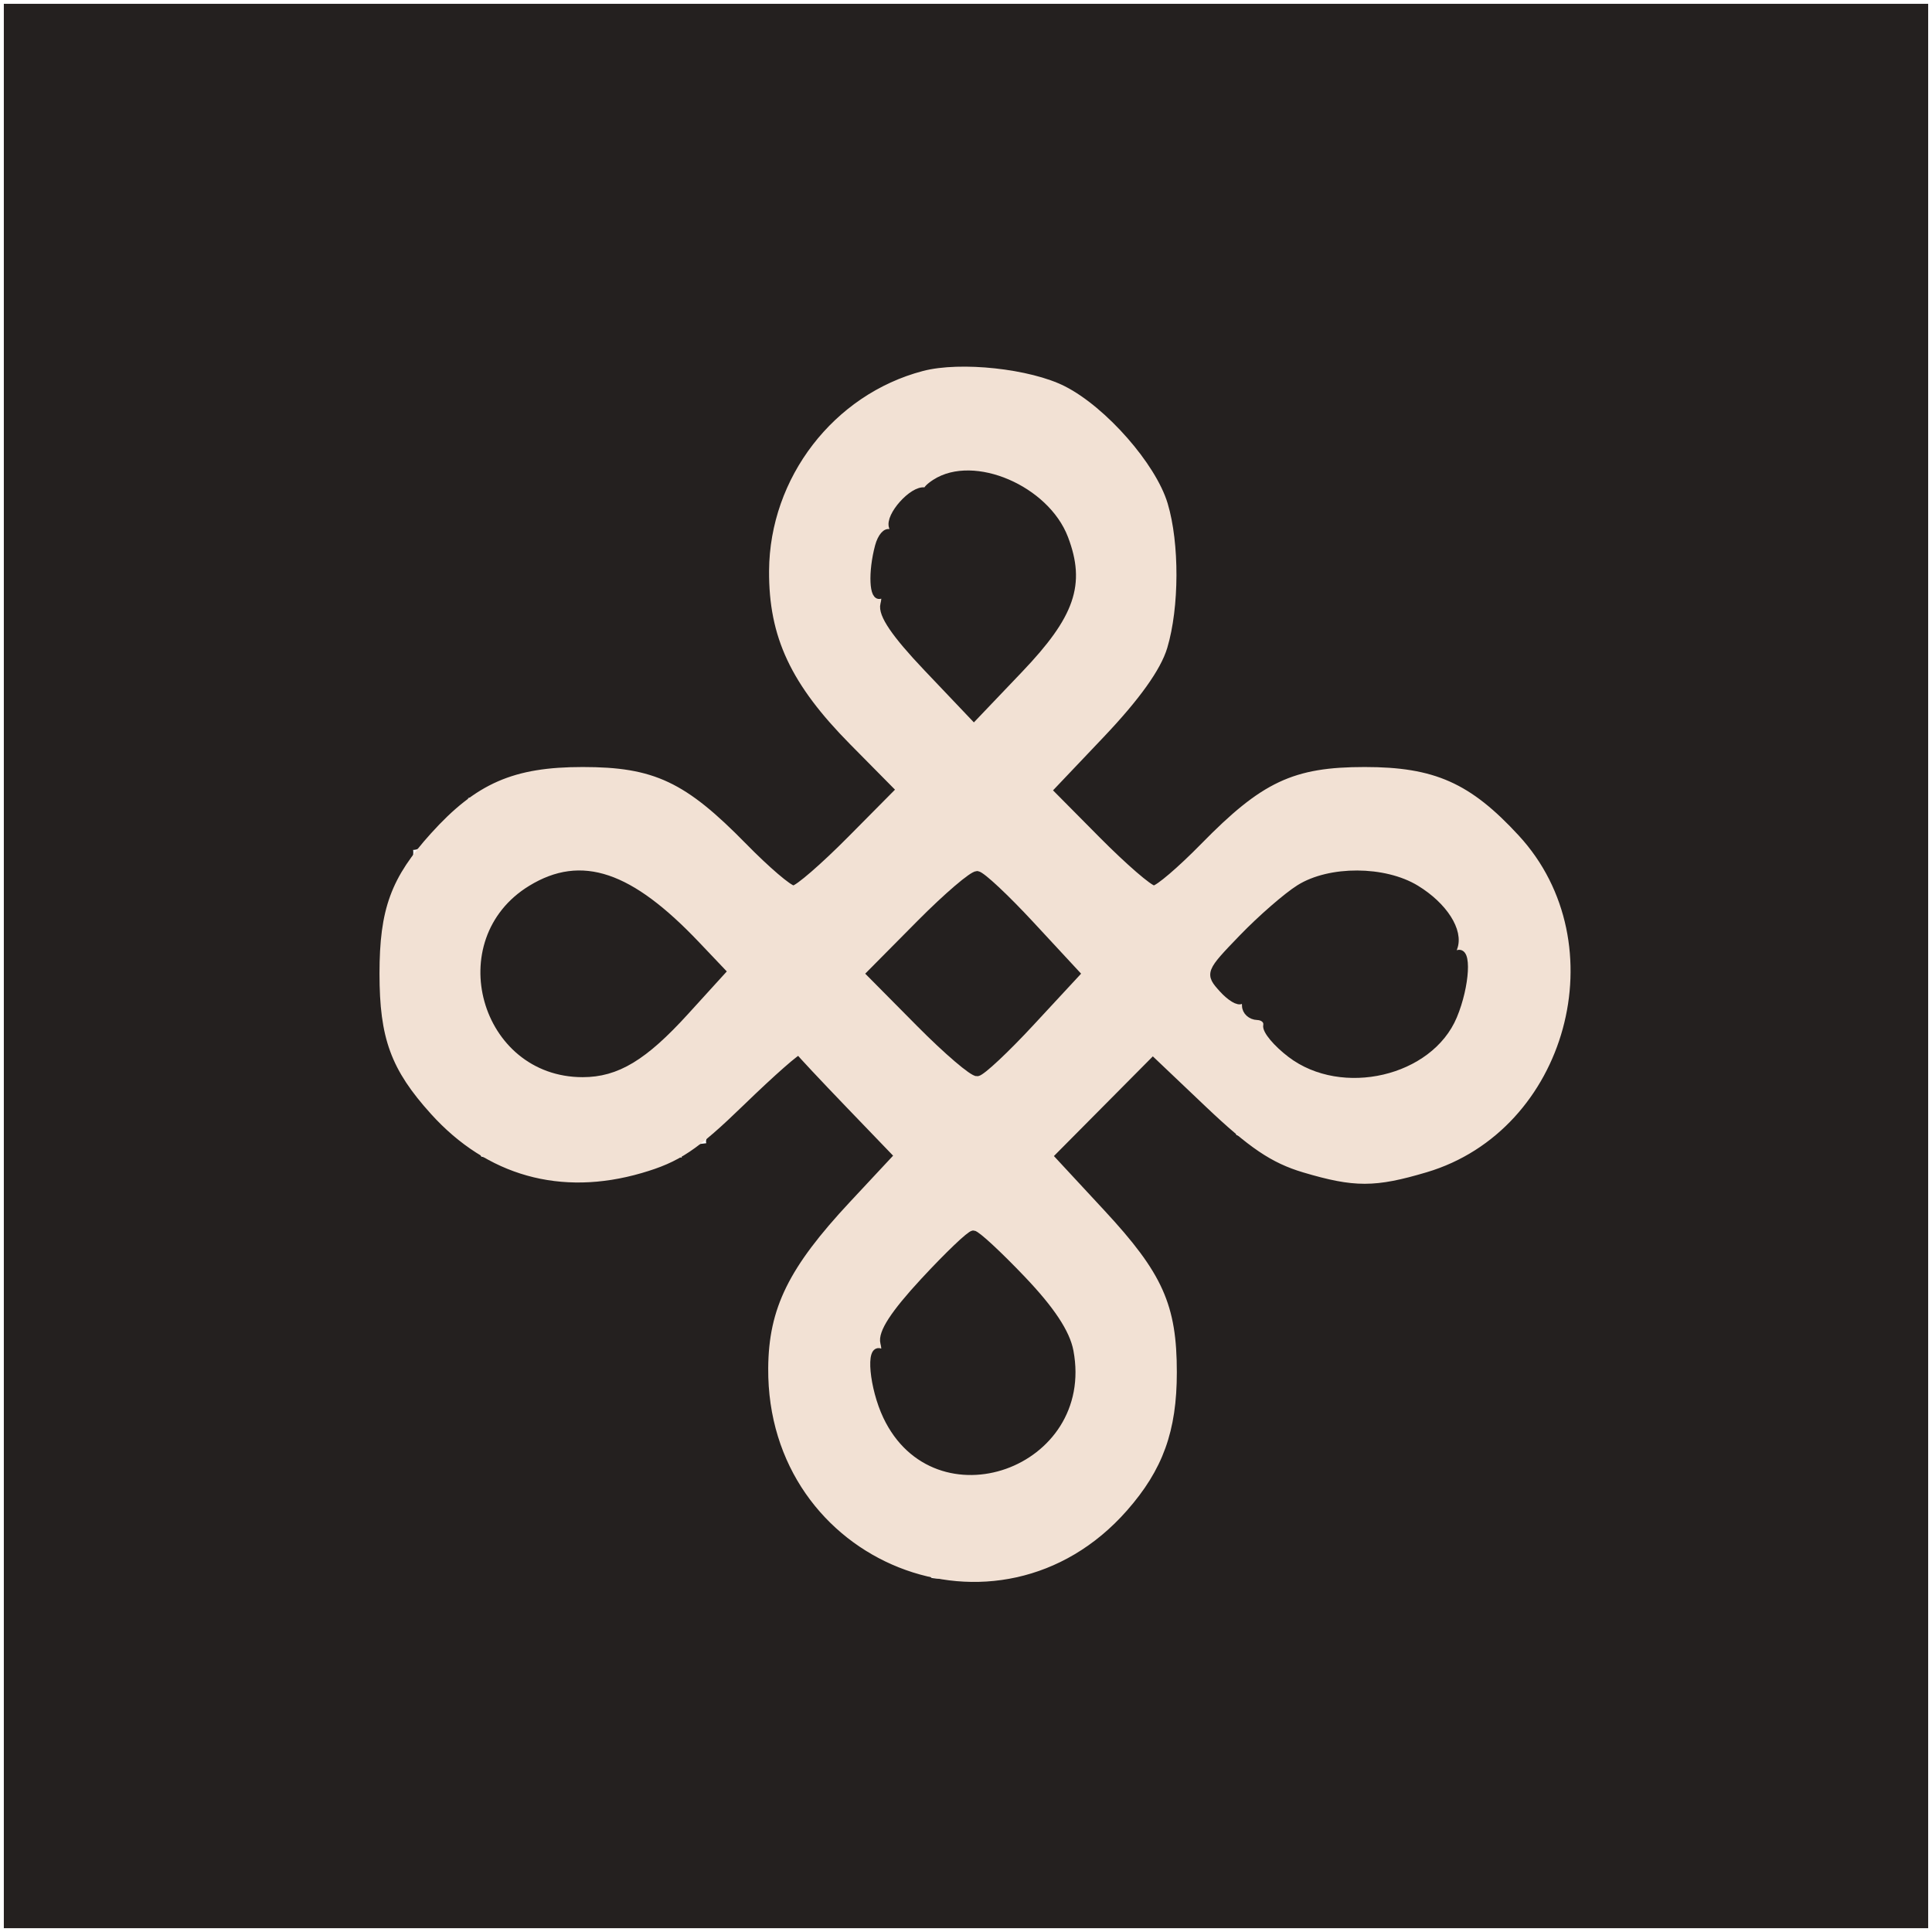 <?xml version="1.0" encoding="utf-8"?>
<!DOCTYPE svg PUBLIC "-//W3C//DTD SVG 20010904//EN" "http://www.w3.org/TR/2001/REC-SVG-20010904/DTD/svg10.dtd">
<svg
  version="1.0"
  xmlns="http://www.w3.org/2000/svg"
  width="252pt"
  height="252pt"
  viewBox="0 0 252 252"
  style=""
  preserveAspectRatio="xMidYMid meet"
>
  <g fill="#24201FFF" stroke="#24201FFF">
    <path
      d="M 1.000 126.000 L 1.000 251.000 126.000 251.000 L 251.000 251.000 251.000 126.000 L 251.000 1.000 126.000 1.000 L 1.000 1.000 1.000 126.000 M 138.628 50.738 C 143.969 53.556 150.330 60.820 151.824 65.807 C 153.348 70.894 153.324 79.186 151.770 84.373 C 150.954 87.096 148.212 90.929 143.624 95.759 C 137.353 102.361 136.382 104.257 139.083 104.625 C 139.588 104.694 139.678 104.806 139.284 104.875 C 138.200 105.064 149.266 116.000 150.542 116.000 C 151.152 116.000 152.708 114.875 154.000 113.500 C 155.292 112.125 156.045 111.000 155.674 111.000 C 155.303 111.000 155.254 111.031 155.563 111.069 C 156.137 111.139 165.144 103.095 164.728 102.885 C 164.602 102.821 164.950 102.690 165.500 102.593 C 166.050 102.497 168.525 101.824 171.000 101.099 C 183.940 97.306 199.599 105.708 203.137 118.341 C 206.126 129.016 203.504 139.384 196.055 146.352 C 187.584 154.276 176.554 155.896 166.048 150.759 C 163.547 149.536 161.163 148.471 160.750 148.393 C 160.338 148.314 160.322 148.194 160.716 148.125 C 161.110 148.056 158.989 145.527 156.004 142.504 L 150.576 137.008 146.839 140.657 C 144.784 142.664 143.132 144.575 143.169 144.903 C 143.207 145.231 143.184 145.332 143.118 145.128 C 143.053 144.923 142.330 145.311 141.511 145.991 C 140.692 146.671 140.312 147.695 140.666 148.268 C 141.019 148.840 140.840 149.019 140.268 148.666 C 139.695 148.312 138.695 148.663 138.044 149.447 C 137.085 150.602 138.157 152.267 143.723 158.271 C 148.107 162.999 151.021 167.127 151.792 169.702 C 153.326 174.821 153.340 183.132 151.824 188.193 C 150.319 193.216 143.932 200.480 138.628 203.202 C 134.814 205.159 121.000 207.344 121.000 205.990 C 121.000 205.666 119.373 204.814 117.385 204.095 C 112.284 202.250 106.286 196.498 103.277 190.563 C 101.302 186.670 100.709 183.998 100.709 179.000 C 100.709 170.884 103.548 165.001 111.523 156.590 L 117.126 150.681 110.813 144.117 C 107.341 140.506 104.376 137.341 104.224 137.083 C 104.072 136.825 101.271 139.263 98.000 142.500 C 94.729 145.737 92.303 148.636 92.609 148.943 C 92.916 149.249 92.679 149.556 92.083 149.625 C 91.487 149.694 90.523 149.806 89.941 149.875 C 89.359 149.944 89.157 150.445 89.493 150.989 C 89.857 151.578 89.376 151.716 88.302 151.329 C 87.311 150.973 86.840 151.056 87.257 151.514 C 87.673 151.972 86.998 152.439 85.757 152.551 C 84.515 152.663 81.475 153.072 79.000 153.459 C 76.393 153.867 72.607 153.679 70.000 153.011 C 67.525 152.378 64.600 151.704 63.500 151.513 C 62.400 151.323 61.827 151.129 62.228 151.083 C 62.628 151.038 60.963 149.163 58.527 146.919 C 52.169 141.058 50.132 136.190 49.982 126.500 C 49.914 122.100 49.891 118.708 49.929 118.961 C 49.968 119.215 50.885 117.686 51.968 115.564 C 53.050 113.441 53.655 111.251 53.313 110.698 C 52.971 110.144 53.139 109.968 53.687 110.307 C 54.235 110.645 56.193 109.365 58.038 107.461 C 59.883 105.557 60.967 103.963 60.446 103.917 C 59.926 103.871 60.400 103.683 61.500 103.500 C 62.600 103.316 65.525 102.409 68.000 101.483 C 71.350 100.231 74.033 99.968 78.500 100.457 C 87.335 101.424 88.093 101.574 87.442 102.224 C 86.944 102.722 89.364 103.906 92.250 104.576 C 92.663 104.672 92.678 104.806 92.284 104.875 C 91.225 105.060 102.250 116.000 103.495 116.000 C 104.079 116.000 107.457 113.075 111.000 109.500 L 117.442 103.000 111.265 96.750 C 103.593 88.988 100.764 82.957 100.813 74.470 C 100.857 66.820 103.966 60.070 109.925 54.687 C 112.170 52.659 113.892 50.948 113.753 50.885 C 113.441 50.743 115.050 50.357 116.809 50.152 C 117.529 50.069 117.904 49.654 117.643 49.232 C 117.382 48.809 121.068 48.485 125.834 48.512 C 132.743 48.550 135.337 49.001 138.628 50.738 "
    />
  </g>
  <g fill="#F2E1D4FF" stroke="#F2E1D4FF">
    <path
      d="M 120.500 48.876 C 109.089 51.878 100.882 62.543 100.813 74.462 C 100.764 82.957 103.591 88.985 111.265 96.750 L 117.442 103.000 111.000 109.500 C 107.457 113.075 104.079 116.000 103.495 116.000 C 102.910 116.000 99.972 113.489 96.966 110.421 C 89.116 102.408 85.163 100.546 76.000 100.546 C 67.105 100.546 62.396 102.606 56.585 109.038 C 51.450 114.722 50.000 118.676 50.000 127.000 C 50.000 135.324 51.450 139.278 56.585 144.962 C 63.756 152.900 73.181 155.543 83.557 152.527 C 88.385 151.123 90.642 149.614 96.692 143.748 C 100.710 139.852 104.111 136.864 104.249 137.108 C 104.387 137.353 107.353 140.519 110.840 144.144 L 117.180 150.735 111.226 157.117 C 103.307 165.607 100.757 170.777 100.701 178.460 C 100.515 203.551 130.201 215.347 146.612 196.703 C 151.224 191.464 153.000 186.543 153.000 179.000 C 153.000 170.333 151.212 166.348 143.680 158.224 L 136.775 150.777 143.567 143.932 L 150.360 137.087 157.625 143.989 C 163.225 149.309 166.090 151.246 170.127 152.445 C 176.703 154.398 179.308 154.395 185.942 152.425 C 203.921 147.085 210.470 123.144 197.732 109.325 C 191.495 102.558 186.972 100.546 178.000 100.546 C 168.837 100.546 164.884 102.408 157.034 110.421 C 154.028 113.489 151.090 116.000 150.505 116.000 C 149.921 116.000 146.565 113.097 143.048 109.548 L 136.654 103.097 143.597 95.787 C 148.208 90.933 150.953 87.099 151.770 84.373 C 153.324 79.186 153.348 70.894 151.824 65.807 C 150.325 60.803 143.933 53.517 138.701 50.847 C 134.290 48.597 125.274 47.621 120.500 48.876 M 185.102 116.283 C 187.287 117.750 189.025 120.071 189.969 122.783 C 191.261 126.492 191.261 127.508 189.969 131.217 C 187.938 137.048 183.364 140.000 176.361 140.000 C 171.159 140.000 170.841 139.831 164.259 133.570 L 157.500 127.141 162.000 122.454 C 164.475 119.876 167.850 116.921 169.500 115.887 C 173.756 113.221 180.811 113.400 185.102 116.283 M 81.800 115.422 C 83.285 116.203 86.667 119.061 89.315 121.772 L 94.131 126.702 89.382 131.920 C 86.770 134.790 83.388 137.782 81.866 138.569 C 70.804 144.290 58.792 132.038 64.549 120.906 C 67.656 114.897 75.853 112.291 81.800 115.422 M 134.067 64.266 C 135.945 65.532 138.049 68.161 138.834 70.223 C 141.107 76.196 139.731 80.184 132.950 87.277 L 127.000 93.500 121.050 87.277 C 114.269 80.184 112.893 76.196 115.166 70.223 C 118.043 62.665 127.342 59.734 134.067 64.266 M 132.728 166.250 C 140.140 173.791 141.456 178.129 138.330 184.717 C 133.785 194.294 120.215 194.294 115.670 184.717 C 112.567 178.179 113.737 174.273 121.142 166.444 C 123.973 163.450 126.578 161.000 126.929 161.000 C 127.281 161.000 129.890 163.363 132.728 166.250 M 134.415 120.617 L 140.331 127.000 134.415 133.383 C 131.162 136.893 128.037 139.818 127.471 139.883 C 126.905 139.947 123.543 137.075 120.000 133.500 L 113.558 127.000 120.000 120.500 C 123.543 116.925 126.905 114.053 127.471 114.117 C 128.037 114.182 131.162 117.107 134.415 120.617 "
    />
  </g>
  <g fill="#24201FFF" stroke="#24201FFF">
    <path
      d="M 169.500 115.887 C 167.850 116.921 164.506 119.831 162.069 122.355 C 157.720 126.859 157.673 126.981 159.480 128.978 C 160.493 130.097 161.586 130.747 161.911 130.423 C 162.235 130.099 162.500 130.433 162.500 131.167 C 162.500 131.900 163.175 132.520 164.000 132.545 C 164.825 132.570 165.394 133.115 165.264 133.755 C 165.133 134.395 166.526 136.062 168.358 137.459 C 175.061 142.572 186.469 139.910 189.560 132.510 C 191.209 128.565 191.489 123.580 190.011 124.493 C 189.456 124.836 189.271 124.458 189.588 123.630 C 190.420 121.463 188.313 118.162 184.686 115.950 C 180.557 113.433 173.465 113.403 169.500 115.887 "
    />
  </g>
  <g fill="#24201FFF" stroke="#24201FFF">
    <path
      d="M 69.299 115.960 C 58.262 122.689 63.088 140.000 76.000 140.000 C 80.439 140.000 83.965 137.872 89.375 131.927 L 94.117 126.716 90.809 123.234 C 82.127 114.097 75.840 111.971 69.299 115.960 "
    />
  </g>
  <g fill="#24201FFF" stroke="#24201FFF">
    <path
      d="M 120.528 167.143 C 116.638 171.345 114.995 173.873 115.327 175.144 C 115.595 176.166 115.405 176.751 114.907 176.442 C 113.390 175.505 113.894 180.975 115.670 184.717 C 122.088 198.242 142.301 191.077 139.521 176.262 C 139.067 173.838 137.066 170.824 133.274 166.848 C 130.206 163.632 127.363 161.000 126.955 161.000 C 126.548 161.000 123.656 163.764 120.528 167.143 "
    />
  </g>
  <g fill="#24201FFF" stroke="#24201FFF">
    <path
      d="M 122.000 63.000 C 121.175 63.533 120.725 64.030 121.000 64.103 C 121.275 64.177 121.106 64.165 120.625 64.077 C 119.076 63.793 115.912 67.329 116.453 68.739 C 116.741 69.490 116.583 69.861 116.102 69.563 C 115.621 69.266 114.957 70.030 114.627 71.261 C 113.724 74.633 113.882 78.191 114.907 77.558 C 115.405 77.249 115.597 77.827 115.331 78.841 C 115.000 80.108 116.750 82.684 120.939 87.092 L 127.029 93.500 132.964 87.277 C 139.730 80.183 141.104 76.189 138.834 70.223 C 136.394 63.812 126.989 59.776 122.000 63.000 "
    />
  </g>
  <g fill="#24201FFF" stroke="#24201FFF">
    <path
      d="M 120.000 120.500 L 113.558 127.000 120.000 133.500 C 123.543 137.075 126.905 139.947 127.471 139.883 C 128.037 139.818 131.162 136.893 134.415 133.383 L 140.331 127.000 134.415 120.617 C 131.162 117.107 128.037 114.182 127.471 114.117 C 126.905 114.053 123.543 116.925 120.000 120.500 "
    />
  </g>
</svg>
